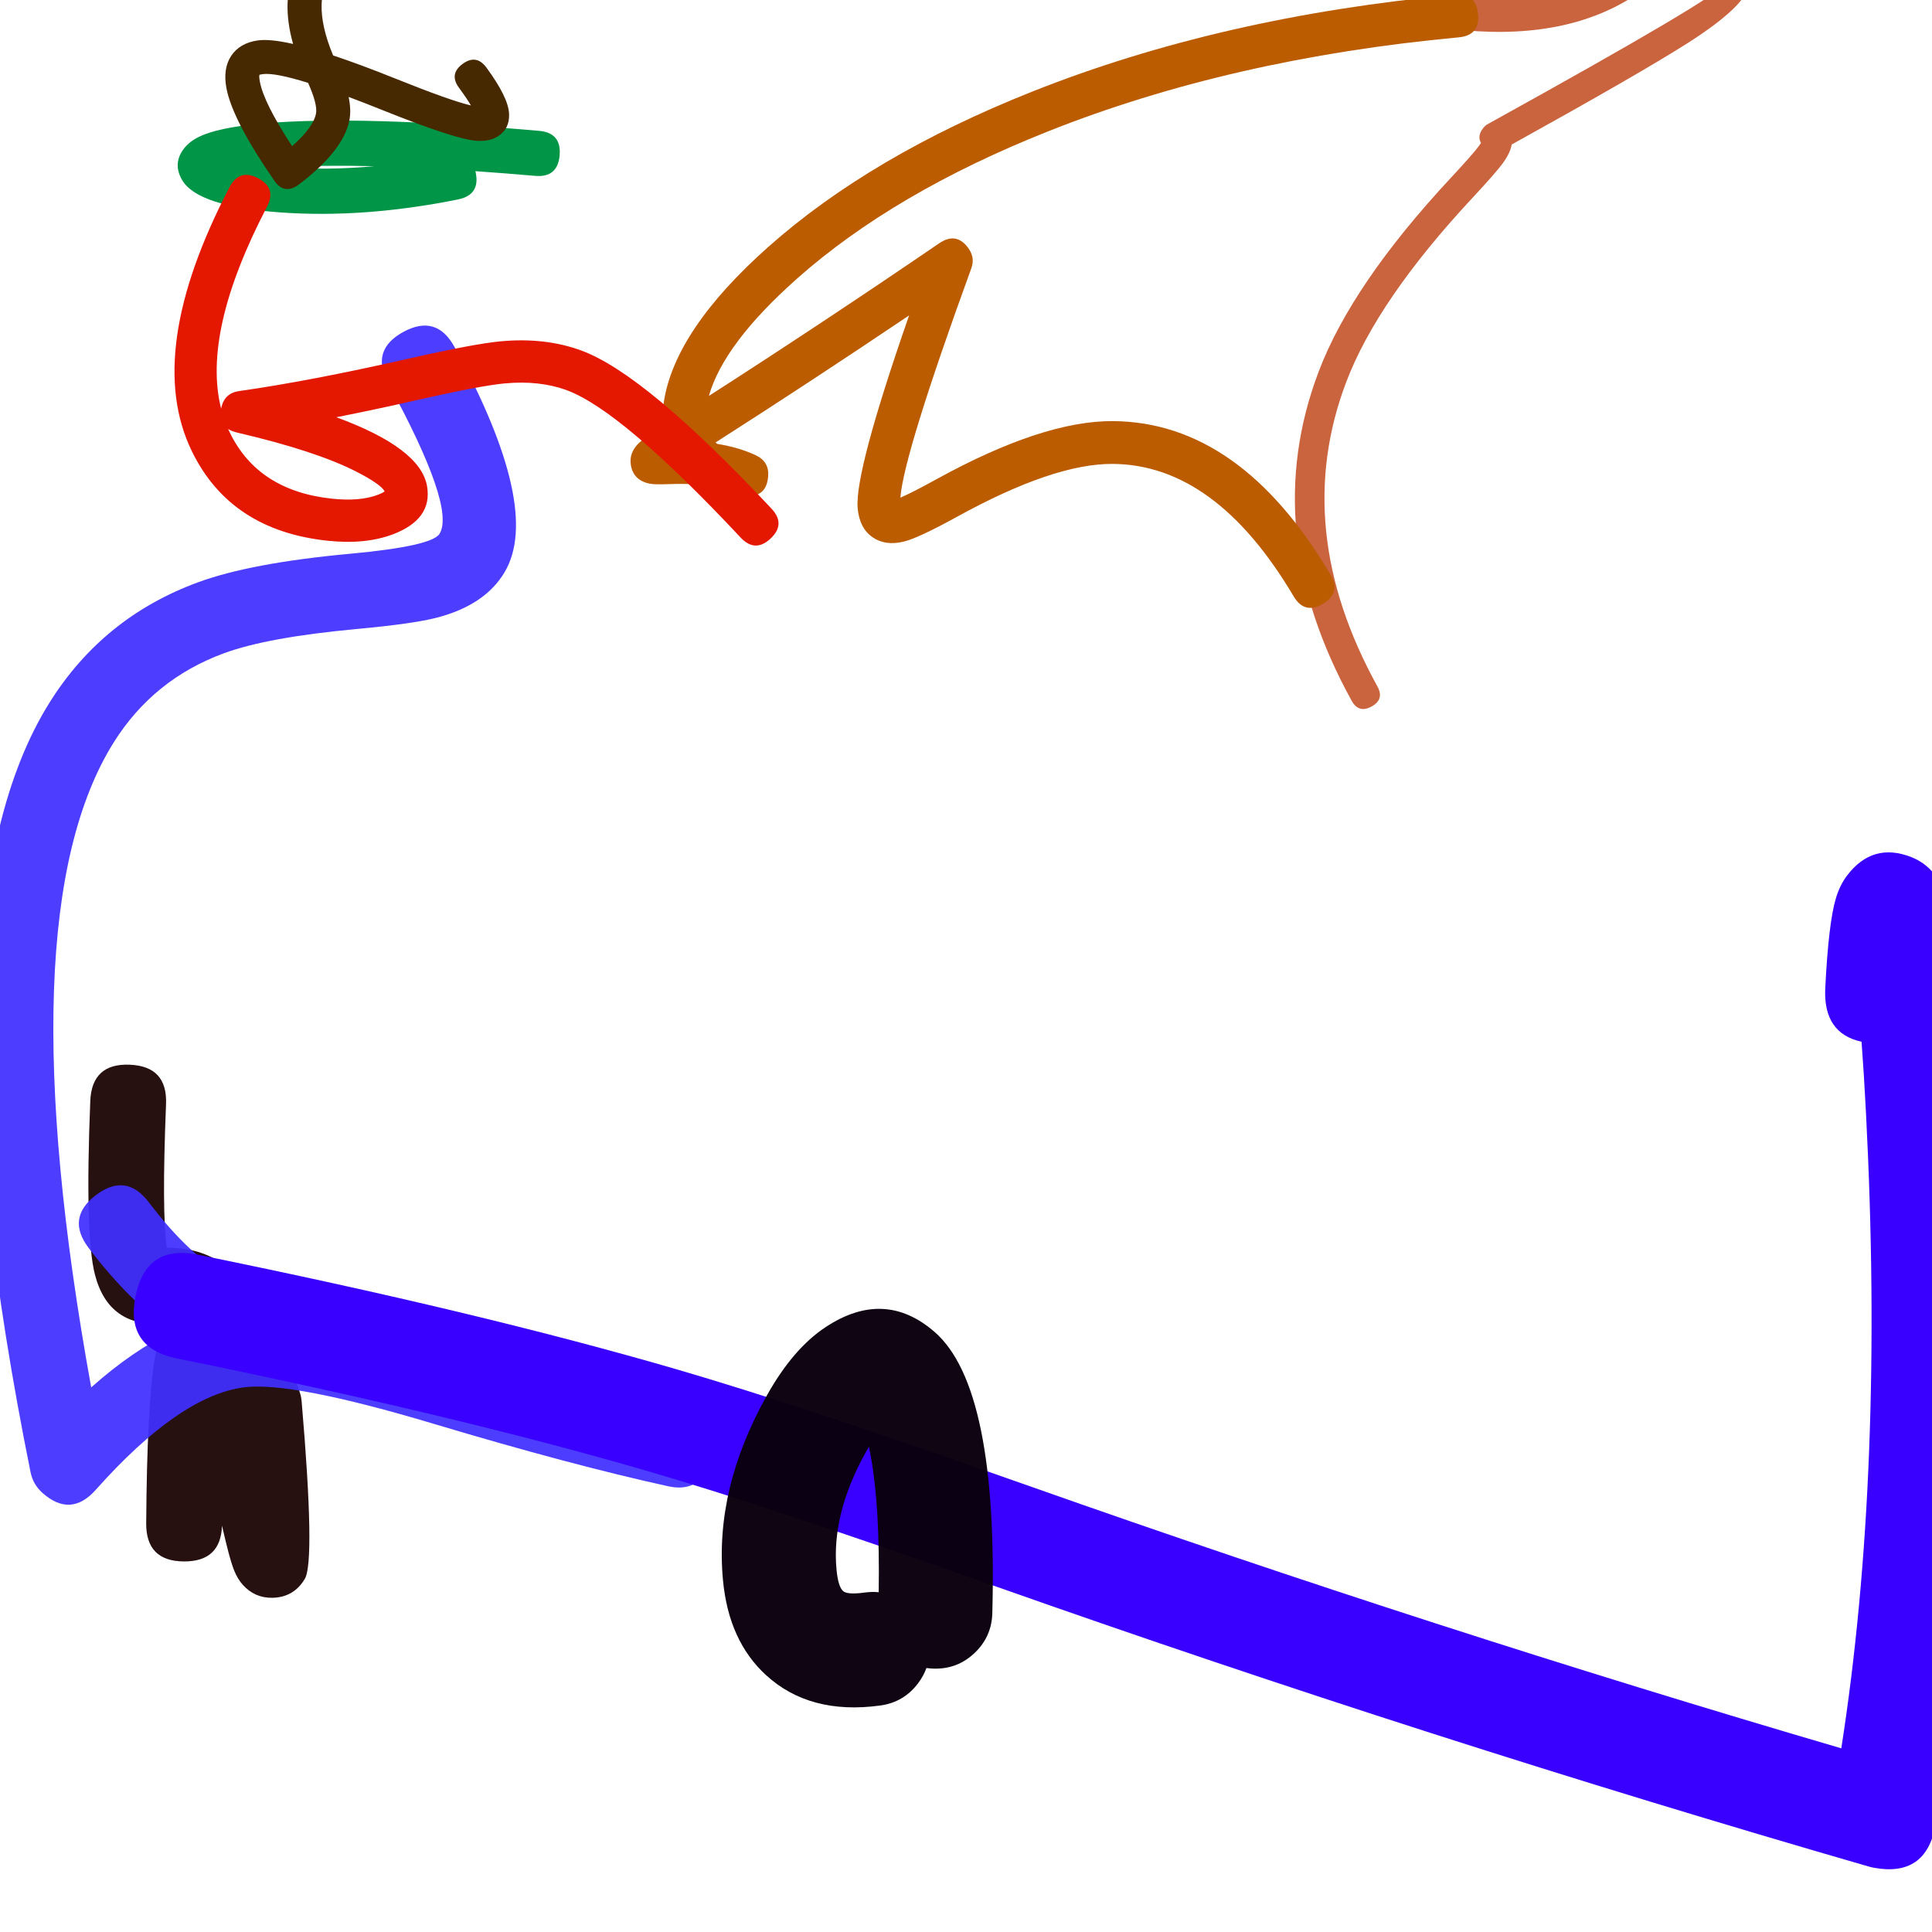 <svg xmlns="http://www.w3.org/2000/svg" width="384" height="384" viewBox="0 0 384 384">
  <defs/>
  <path fill="rgb(9.804%, 0%, 0%)" opacity="0.936" d="M29.058,302.761 Q29.219,279.316 30.755,270.027 Q31.474,265.677 32.867,263.082 Q32.758,263.088 32.646,263.097 Q21.564,263.928 18.852,253.268 Q16.867,245.468 17.943,218.844 Q18.247,211.314 25.777,211.619 Q29.542,211.771 31.348,213.729 Q33.154,215.688 33.002,219.453 Q32.129,241.065 33.158,247.995 Q40.538,247.911 45.746,252.286 Q53.322,258.649 59.563,276.68 Q59.87,277.567 59.95,278.502 Q62.673,310.314 60.584,313.813 Q58.388,317.492 54.142,317.572 Q50.661,317.638 48.288,315.027 Q47.233,313.867 46.54,312.14 Q46.02,310.845 45.369,308.378 Q44.944,306.768 44.122,303.247 Q43.884,310.399 36.542,310.348 Q32.774,310.322 30.903,308.425 Q29.032,306.529 29.058,302.761 Z"/>
  <path fill="rgb(74.118%, 25.098%, 6.667%)" opacity="0.808" d="M268.646,139.27 Q250.061,105.563 262.098,73.85 Q268.692,56.477 288.353,35.362 Q292.815,30.57 293.938,29.021 Q294.19,28.673 294.355,28.415 Q294.099,27.966 294.055,27.497 Q293.96,26.466 294.896,25.339 Q295.248,24.915 295.731,24.648 Q342.588,-1.266 342.079,-2.79 Q341.806,-3.608 324.733,-0.75 Q310.462,8.419 288.276,5.728 Q286.15,5.47 285.751,3.365 Q285.206,0.487 288.084,-0.057 Q310.07,-4.22 322.219,-6.125 Q325.362,-8.236 328.024,-11.023 Q329.104,-12.154 329.575,-12.526 Q332.322,-14.695 334.332,-12.199 Q335.143,-11.193 335.172,-7.738 Q346.368,-8.439 347.635,-4.646 Q349.146,-0.122 335.215,8.705 Q325.633,14.776 300.464,28.723 Q300.18,30.39 298.681,32.459 Q297.347,34.299 292.64,39.354 Q273.761,59.629 267.575,75.928 Q256.499,105.108 273.776,136.441 Q275.19,139.006 272.625,140.42 Q271.343,141.127 270.348,140.84 Q269.353,140.552 268.646,139.27 Z"/>
  <path fill="rgb(73.333%, 36.078%, 0%)" d="M289.941,7.422 Q244.702,11.632 208.277,26.122 Q177.649,38.305 158.391,55.401 Q143.86,68.3 140.897,78.692 Q163.703,64.043 186.66,48.363 Q188.416,47.164 189.894,47.442 Q191.371,47.72 192.57,49.476 Q193.801,51.278 193.055,53.329 Q179.625,90.248 178.958,98.911 Q181.21,97.961 186.078,95.28 Q207.297,83.591 221.247,83.699 Q246.501,83.893 264.437,114.189 Q265.52,116.019 265.147,117.475 Q264.774,118.932 262.944,120.015 Q259.284,122.182 257.118,118.522 Q241.63,92.362 221.182,92.204 Q209.454,92.114 190.182,102.73 Q182.465,106.981 179.586,107.659 Q175.948,108.518 173.457,106.801 Q170.779,104.955 170.461,100.908 Q169.896,93.722 180.69,62.69 Q161.598,75.55 142.609,87.698 Q142.411,87.824 142.216,87.949 Q142.387,88.094 142.573,88.228 Q146.907,88.927 150.252,90.505 Q152.914,91.761 152.676,94.695 Q152.505,96.815 151.359,97.788 Q150.213,98.762 148.094,98.591 Q143.208,98.194 139.698,96.413 Q136.614,96.071 132.806,96.227 Q130.151,96.335 129.161,96.139 Q125.817,95.478 125.369,92.298 Q125.048,90.029 126.863,88.172 Q127.666,87.35 131.737,84.628 Q131.554,82.404 131.939,79.899 Q134.145,65.551 152.744,49.04 Q173.119,30.954 205.133,18.219 Q242.695,3.276 289.153,-1.047 Q291.27,-1.244 292.427,-0.284 Q293.584,0.676 293.781,2.793 Q294.176,7.028 289.941,7.422 Z"/>
  <path fill="rgb(0%, 58.431%, 27.843%)" d="M91.05,39.636 Q72.369,43.414 55.694,42.217 Q39.259,41.037 36.19,35.773 Q34.196,32.353 36.768,29.274 Q38.099,27.68 40.772,26.672 Q44.817,25.148 52.95,24.481 Q71.776,22.938 107.146,26.007 Q111.62,26.395 111.232,30.869 Q111.038,33.105 109.822,34.127 Q108.607,35.148 106.37,34.954 Q100.164,34.416 94.49,34.022 Q94.528,34.179 94.562,34.344 Q95.452,38.746 91.05,39.636 Z M74.411,33.033 Q63.973,32.777 56.228,33.251 Q56.284,33.255 56.337,33.259 Q65.052,33.884 74.411,33.033 Z"/>
  <path fill="rgb(25.098%, 18.824%, 100%)" opacity="0.928" d="M29.584,238.971 Q38.087,250.148 45.781,253.896 Q50.887,256.383 64.649,258.531 Q101.281,264.248 137.627,281.281 Q141.026,282.873 141.929,285.369 Q142.832,287.865 141.239,291.264 Q138.694,296.696 132.834,295.411 Q113.562,291.187 86.236,283.006 Q57.89,274.52 48.5,275.744 Q35.685,277.415 19.036,296.11 Q14.043,301.716 8.437,296.723 Q6.566,295.057 6.071,292.602 Q-16.362,181.426 9.888,139.576 Q20.495,122.665 39.365,115.735 Q49.851,111.884 69.54,110.067 Q85.903,108.558 87.382,106.066 Q90.545,100.74 77.157,76.161 Q75.362,72.865 76.113,70.319 Q76.863,67.773 80.159,65.978 Q86.752,62.387 90.343,68.98 Q107.816,101.06 100.292,113.732 Q96.405,120.278 86.804,122.77 Q82.132,123.983 70.919,125.018 Q53.185,126.654 44.541,129.829 Q30.488,134.99 22.607,147.554 Q1.095,181.851 18.126,275.752 Q26.42,268.388 34.363,264.598 Q25.926,258.961 17.634,248.061 Q15.362,245.073 15.72,242.443 Q16.077,239.813 19.065,237.541 Q25.04,232.996 29.584,238.971 Z"/>
  <path fill="rgb(27.843%, 16.078%, 0%)" d="M96.676,13.428 Q101.032,19.351 101.184,22.608 Q101.325,25.647 98.885,27.148 Q97.282,28.135 94.804,27.989 Q90.605,27.741 76.031,21.887 Q72.398,20.427 69.29,19.264 Q69.827,21.843 69.463,23.799 Q68.325,29.912 59.361,36.705 Q59.301,36.751 59.239,36.793 Q56.453,38.716 54.531,35.93 Q46.225,23.896 45.016,17.575 Q44.265,13.647 45.952,11.103 Q47.651,8.543 51.25,8.034 Q53.655,7.694 58.249,8.735 Q57.031,4.38 57.159,0.61 Q57.537,-10.415 67.153,-24.842 Q68.091,-26.25 69.264,-26.485 Q70.438,-26.72 71.846,-25.781 Q74.662,-23.904 72.785,-21.088 Q64.236,-8.261 63.925,0.842 Q63.776,5.192 66.212,11.021 Q71.568,12.799 78.555,15.606 Q89.471,19.991 93.603,20.962 Q92.803,19.588 91.223,17.439 Q90.22,16.076 90.4,14.893 Q90.581,13.71 91.944,12.707 Q94.67,10.702 96.676,13.428 Z M61.233,16.467 Q54.584,14.399 52.197,14.736 Q51.61,14.819 51.593,14.845 Q51.432,15.088 51.665,16.304 Q52.469,20.507 58.056,29.046 Q62.298,25.301 62.808,22.561 Q63.145,20.75 61.233,16.467 Z"/>
  <path fill="rgb(22.353%, 0%, 100%)" d="M362.786,196.374 Q363.438,183.392 364.892,178.558 Q365.691,175.902 367.111,174.031 Q372.193,167.33 379.892,170.356 Q385.205,172.445 387.275,179.326 Q390.279,189.314 391.873,219.888 Q396.113,301.203 384.696,362.803 Q382.779,373.144 372.439,371.227 Q371.931,371.133 371.435,370.99 Q284.167,345.765 198.085,315.375 Q152.964,299.446 128.568,292.347 Q90.185,281.177 35.16,269.997 Q24.854,267.903 26.948,257.598 Q27.995,252.445 31.095,250.392 Q34.195,248.339 39.348,249.385 Q95.225,260.738 134.445,272.151 Q159.409,279.416 205.087,295.542 Q285.015,323.759 365.972,347.493 Q374.586,292.287 370.868,220.983 Q370.465,213.238 369.999,207.054 Q362.333,205.385 362.786,196.374 Z"/>
  <path fill="rgb(89.412%, 9.412%, 0%)" d="M53.07,41.086 Q40.097,65.986 43.949,81.221 Q43.976,81.081 44.01,80.936 Q44.663,78.136 47.51,77.731 Q61.685,75.714 81.004,71.326 Q94.195,68.33 99.565,67.836 Q108.379,67.025 115.572,69.682 Q128.319,74.389 153.347,101.104 Q154.784,102.637 154.735,104.122 Q154.687,105.606 153.154,107.043 Q150.088,109.915 147.215,106.849 Q123.545,81.583 112.661,77.564 Q107.253,75.567 100.334,76.203 Q95.516,76.647 82.866,79.52 Q74.374,81.449 66.841,82.93 Q83.604,89.068 84.882,96.651 Q85.984,103.185 78.148,106.178 Q72.65,108.279 65.082,107.472 Q45.799,105.415 38.136,89.69 Q28.536,69.99 45.618,37.203 Q47.559,33.477 51.285,35.418 Q55.011,37.36 53.07,41.086 Z M45.341,85.262 Q45.509,85.639 45.69,86.009 Q51.315,97.553 65.973,99.116 Q71.535,99.709 75.15,98.329 Q76.024,97.995 76.457,97.668 Q75.684,96.243 70.944,93.803 Q62.878,89.651 47.147,85.982 Q46.069,85.731 45.341,85.262 Z"/>
  <path fill="rgb(4.314%, 0%, 5.882%)" opacity="0.98" d="M174.941,338.987 Q160.939,340.891 152.259,332.949 Q144.843,326.163 143.701,314.117 Q141.98,295.971 152.435,277.332 Q157.633,268.064 164.042,263.812 Q175.753,256.043 185.756,264.732 Q198.431,275.741 197.231,320.627 Q197.106,325.32 193.699,328.549 Q190.292,331.779 185.6,331.653 Q184.849,331.633 184.135,331.529 Q183.555,333.145 182.434,334.619 Q179.592,338.355 174.941,338.987 Z M174.649,316.467 Q174.907,299.51 173.086,289.505 Q172.894,288.451 172.709,287.54 Q172.459,287.963 172.203,288.42 Q165.213,300.882 166.265,311.977 Q166.584,315.334 167.559,316.227 Q168.406,317.002 171.887,316.528 Q173.311,316.335 174.649,316.467 Z"/>
</svg>


